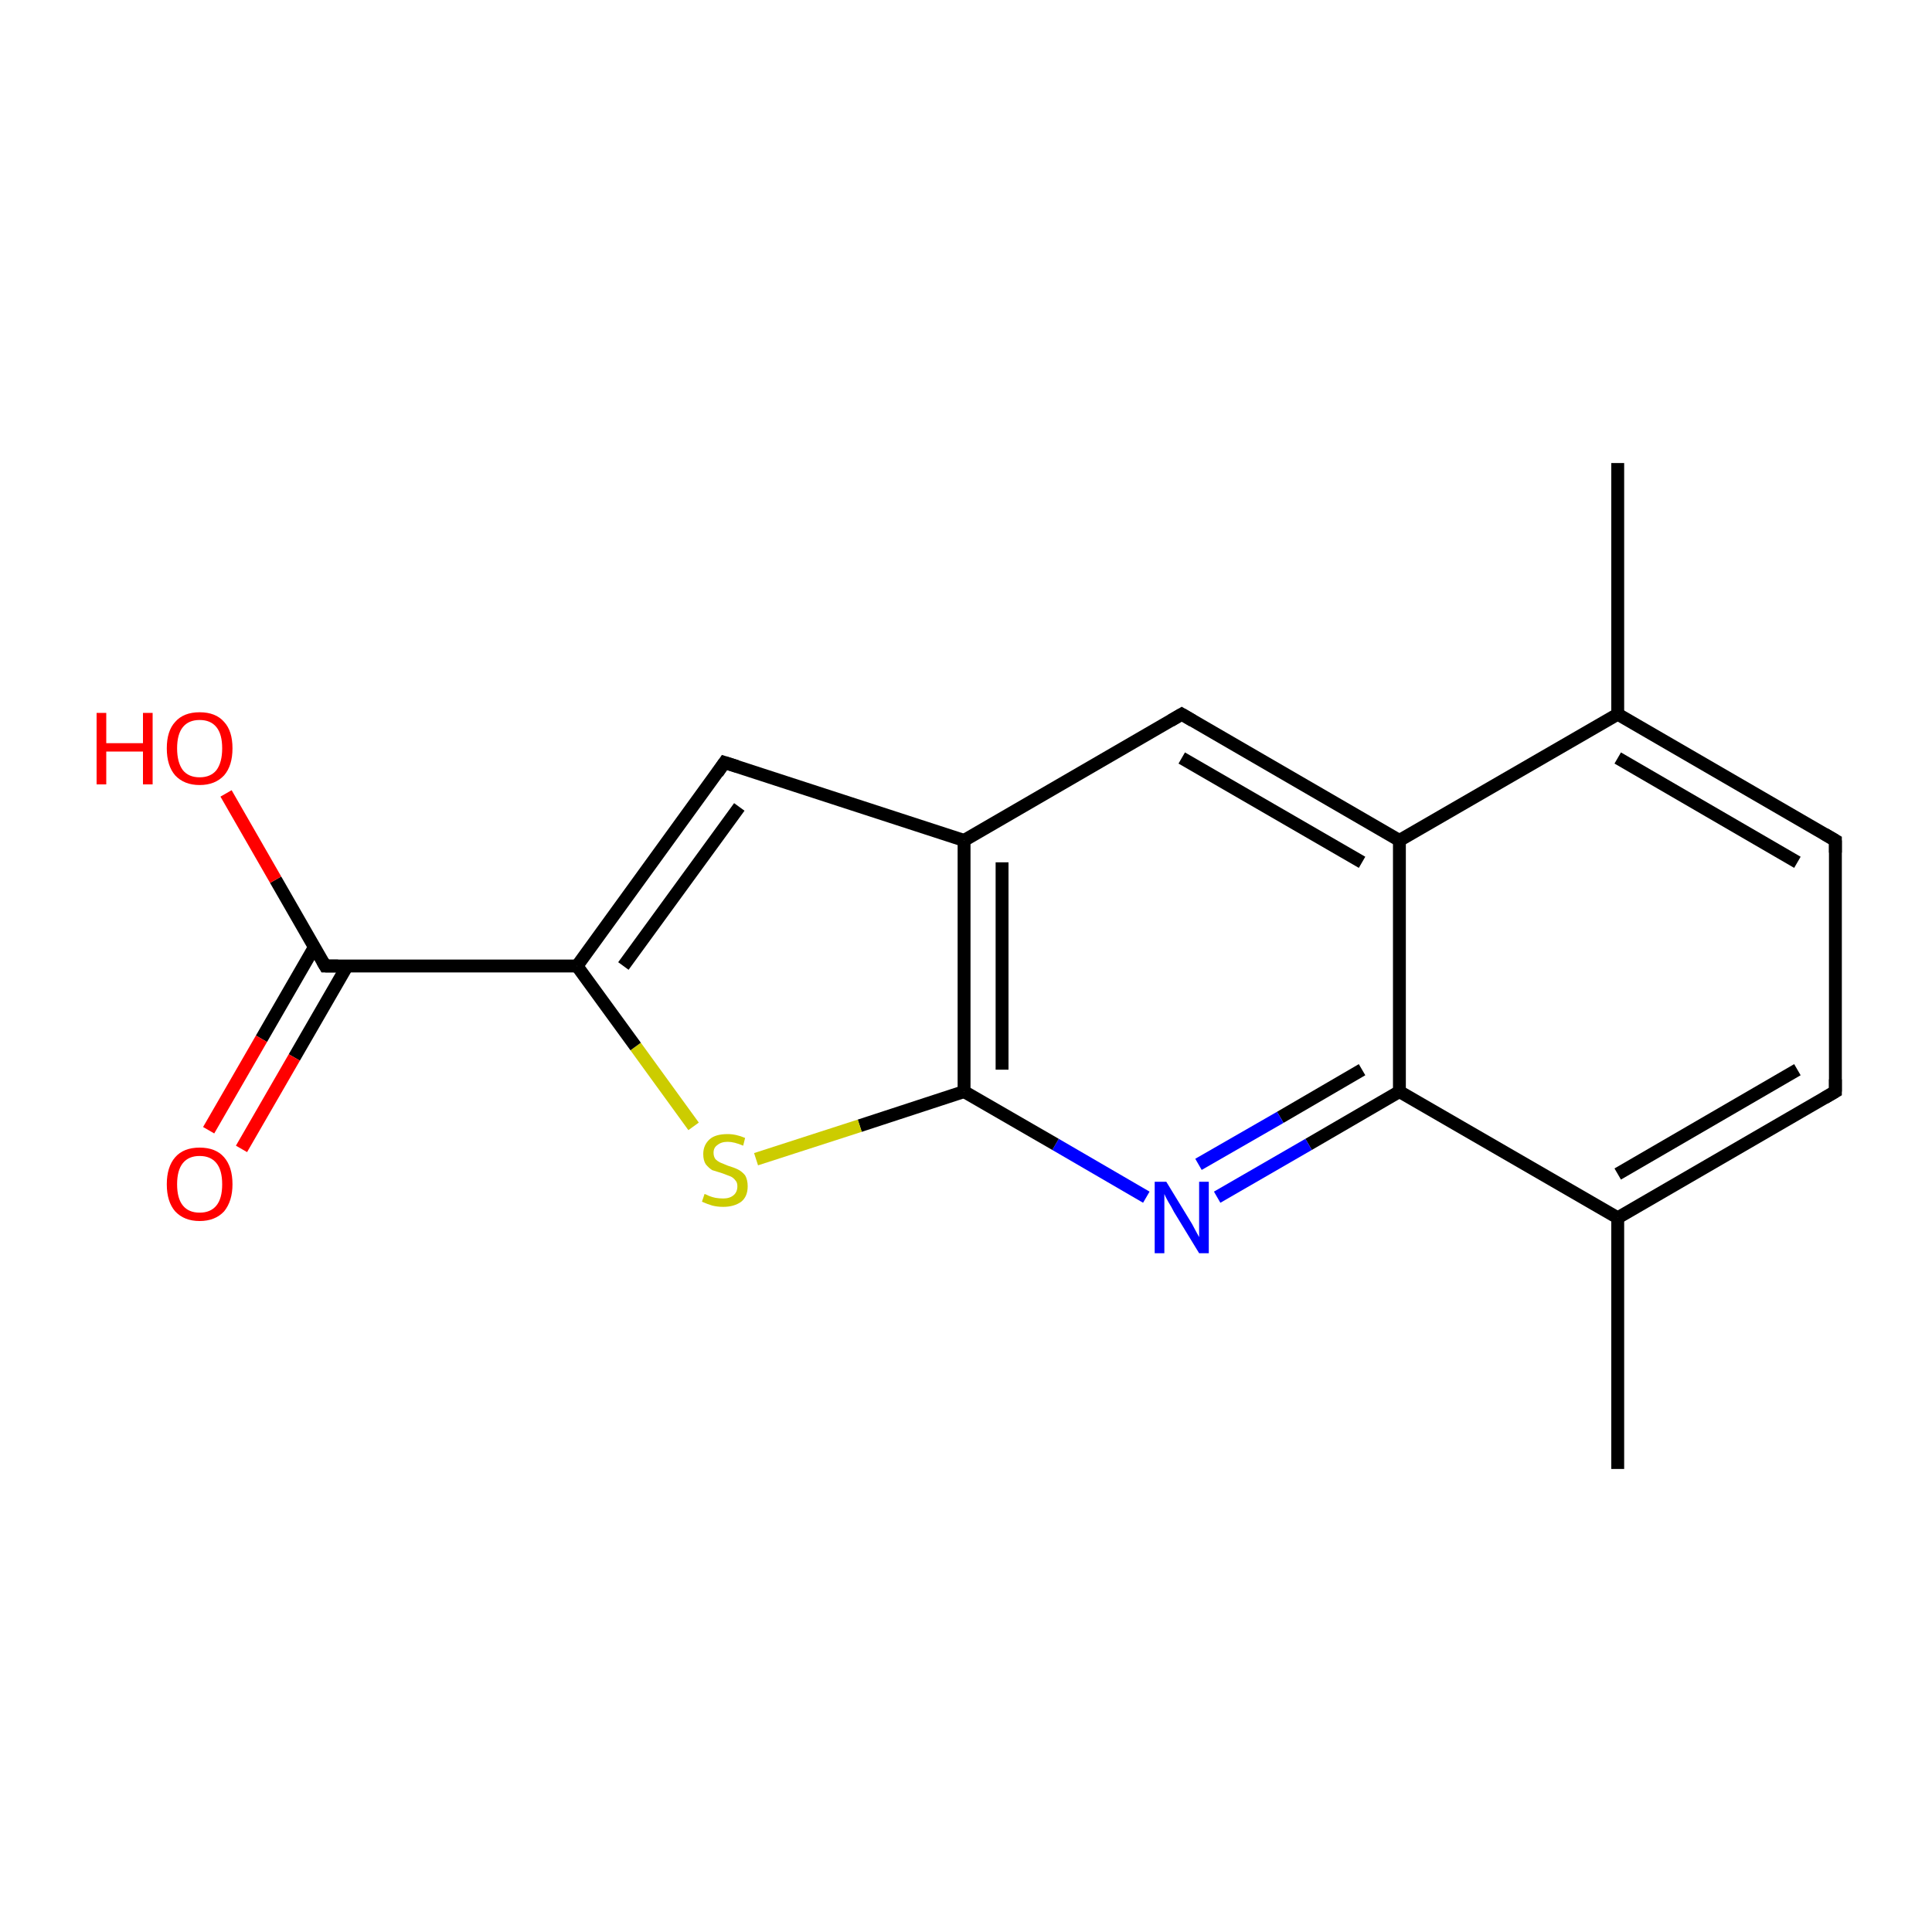 <?xml version='1.0' encoding='iso-8859-1'?>
<svg version='1.1' baseProfile='full'
              xmlns='http://www.w3.org/2000/svg'
                      xmlns:rdkit='http://www.rdkit.org/xml'
                      xmlns:xlink='http://www.w3.org/1999/xlink'
                  xml:space='preserve'
width='300px' height='300px' viewBox='0 0 300 300'>
<!-- END OF HEADER -->
<rect style='opacity:1.0;fill:#FFFFFF;stroke:none' width='300.0' height='300.0' x='0.0' y='0.0'> </rect>
<path class='bond-0 atom-0 atom-1' d='M 251.2,71.9 L 251.2,110.9' style='fill:none;fill-rule:evenodd;stroke:#000000;stroke-width:2.0px;stroke-linecap:butt;stroke-linejoin:miter;stroke-opacity:1' />
<path class='bond-1 atom-1 atom-2' d='M 251.2,110.9 L 285.0,130.5' style='fill:none;fill-rule:evenodd;stroke:#000000;stroke-width:2.0px;stroke-linecap:butt;stroke-linejoin:miter;stroke-opacity:1' />
<path class='bond-1 atom-1 atom-2' d='M 251.2,117.7 L 279.1,133.9' style='fill:none;fill-rule:evenodd;stroke:#000000;stroke-width:2.0px;stroke-linecap:butt;stroke-linejoin:miter;stroke-opacity:1' />
<path class='bond-2 atom-2 atom-3' d='M 285.0,130.5 L 285.0,169.5' style='fill:none;fill-rule:evenodd;stroke:#000000;stroke-width:2.0px;stroke-linecap:butt;stroke-linejoin:miter;stroke-opacity:1' />
<path class='bond-3 atom-3 atom-4' d='M 285.0,169.5 L 251.2,189.1' style='fill:none;fill-rule:evenodd;stroke:#000000;stroke-width:2.0px;stroke-linecap:butt;stroke-linejoin:miter;stroke-opacity:1' />
<path class='bond-3 atom-3 atom-4' d='M 279.1,166.1 L 251.2,182.3' style='fill:none;fill-rule:evenodd;stroke:#000000;stroke-width:2.0px;stroke-linecap:butt;stroke-linejoin:miter;stroke-opacity:1' />
<path class='bond-4 atom-4 atom-5' d='M 251.2,189.1 L 251.2,228.1' style='fill:none;fill-rule:evenodd;stroke:#000000;stroke-width:2.0px;stroke-linecap:butt;stroke-linejoin:miter;stroke-opacity:1' />
<path class='bond-5 atom-4 atom-6' d='M 251.2,189.1 L 217.3,169.5' style='fill:none;fill-rule:evenodd;stroke:#000000;stroke-width:2.0px;stroke-linecap:butt;stroke-linejoin:miter;stroke-opacity:1' />
<path class='bond-6 atom-6 atom-7' d='M 217.3,169.5 L 203.2,177.7' style='fill:none;fill-rule:evenodd;stroke:#000000;stroke-width:2.0px;stroke-linecap:butt;stroke-linejoin:miter;stroke-opacity:1' />
<path class='bond-6 atom-6 atom-7' d='M 203.2,177.7 L 189.0,185.9' style='fill:none;fill-rule:evenodd;stroke:#0000FF;stroke-width:2.0px;stroke-linecap:butt;stroke-linejoin:miter;stroke-opacity:1' />
<path class='bond-6 atom-6 atom-7' d='M 211.5,166.1 L 198.8,173.5' style='fill:none;fill-rule:evenodd;stroke:#000000;stroke-width:2.0px;stroke-linecap:butt;stroke-linejoin:miter;stroke-opacity:1' />
<path class='bond-6 atom-6 atom-7' d='M 198.8,173.5 L 186.1,180.8' style='fill:none;fill-rule:evenodd;stroke:#0000FF;stroke-width:2.0px;stroke-linecap:butt;stroke-linejoin:miter;stroke-opacity:1' />
<path class='bond-7 atom-7 atom-8' d='M 178.0,185.9 L 163.9,177.7' style='fill:none;fill-rule:evenodd;stroke:#0000FF;stroke-width:2.0px;stroke-linecap:butt;stroke-linejoin:miter;stroke-opacity:1' />
<path class='bond-7 atom-7 atom-8' d='M 163.9,177.7 L 149.7,169.5' style='fill:none;fill-rule:evenodd;stroke:#000000;stroke-width:2.0px;stroke-linecap:butt;stroke-linejoin:miter;stroke-opacity:1' />
<path class='bond-8 atom-8 atom-9' d='M 149.7,169.5 L 133.5,174.8' style='fill:none;fill-rule:evenodd;stroke:#000000;stroke-width:2.0px;stroke-linecap:butt;stroke-linejoin:miter;stroke-opacity:1' />
<path class='bond-8 atom-8 atom-9' d='M 133.5,174.8 L 117.4,180.0' style='fill:none;fill-rule:evenodd;stroke:#CCCC00;stroke-width:2.0px;stroke-linecap:butt;stroke-linejoin:miter;stroke-opacity:1' />
<path class='bond-9 atom-9 atom-10' d='M 107.7,174.9 L 98.7,162.5' style='fill:none;fill-rule:evenodd;stroke:#CCCC00;stroke-width:2.0px;stroke-linecap:butt;stroke-linejoin:miter;stroke-opacity:1' />
<path class='bond-9 atom-9 atom-10' d='M 98.7,162.5 L 89.6,150.0' style='fill:none;fill-rule:evenodd;stroke:#000000;stroke-width:2.0px;stroke-linecap:butt;stroke-linejoin:miter;stroke-opacity:1' />
<path class='bond-10 atom-10 atom-11' d='M 89.6,150.0 L 50.5,150.0' style='fill:none;fill-rule:evenodd;stroke:#000000;stroke-width:2.0px;stroke-linecap:butt;stroke-linejoin:miter;stroke-opacity:1' />
<path class='bond-11 atom-11 atom-12' d='M 48.8,147.1 L 40.6,161.3' style='fill:none;fill-rule:evenodd;stroke:#000000;stroke-width:2.0px;stroke-linecap:butt;stroke-linejoin:miter;stroke-opacity:1' />
<path class='bond-11 atom-11 atom-12' d='M 40.6,161.3 L 32.4,175.5' style='fill:none;fill-rule:evenodd;stroke:#FF0000;stroke-width:2.0px;stroke-linecap:butt;stroke-linejoin:miter;stroke-opacity:1' />
<path class='bond-11 atom-11 atom-12' d='M 53.9,150.0 L 45.7,164.2' style='fill:none;fill-rule:evenodd;stroke:#000000;stroke-width:2.0px;stroke-linecap:butt;stroke-linejoin:miter;stroke-opacity:1' />
<path class='bond-11 atom-11 atom-12' d='M 45.7,164.2 L 37.5,178.4' style='fill:none;fill-rule:evenodd;stroke:#FF0000;stroke-width:2.0px;stroke-linecap:butt;stroke-linejoin:miter;stroke-opacity:1' />
<path class='bond-12 atom-11 atom-13' d='M 50.5,150.0 L 42.8,136.6' style='fill:none;fill-rule:evenodd;stroke:#000000;stroke-width:2.0px;stroke-linecap:butt;stroke-linejoin:miter;stroke-opacity:1' />
<path class='bond-12 atom-11 atom-13' d='M 42.8,136.6 L 35.1,123.2' style='fill:none;fill-rule:evenodd;stroke:#FF0000;stroke-width:2.0px;stroke-linecap:butt;stroke-linejoin:miter;stroke-opacity:1' />
<path class='bond-13 atom-10 atom-14' d='M 89.6,150.0 L 112.5,118.4' style='fill:none;fill-rule:evenodd;stroke:#000000;stroke-width:2.0px;stroke-linecap:butt;stroke-linejoin:miter;stroke-opacity:1' />
<path class='bond-13 atom-10 atom-14' d='M 96.8,150.0 L 114.8,125.3' style='fill:none;fill-rule:evenodd;stroke:#000000;stroke-width:2.0px;stroke-linecap:butt;stroke-linejoin:miter;stroke-opacity:1' />
<path class='bond-14 atom-14 atom-15' d='M 112.5,118.4 L 149.7,130.5' style='fill:none;fill-rule:evenodd;stroke:#000000;stroke-width:2.0px;stroke-linecap:butt;stroke-linejoin:miter;stroke-opacity:1' />
<path class='bond-15 atom-15 atom-16' d='M 149.7,130.5 L 183.5,110.9' style='fill:none;fill-rule:evenodd;stroke:#000000;stroke-width:2.0px;stroke-linecap:butt;stroke-linejoin:miter;stroke-opacity:1' />
<path class='bond-16 atom-16 atom-17' d='M 183.5,110.9 L 217.3,130.5' style='fill:none;fill-rule:evenodd;stroke:#000000;stroke-width:2.0px;stroke-linecap:butt;stroke-linejoin:miter;stroke-opacity:1' />
<path class='bond-16 atom-16 atom-17' d='M 183.5,117.7 L 211.5,133.9' style='fill:none;fill-rule:evenodd;stroke:#000000;stroke-width:2.0px;stroke-linecap:butt;stroke-linejoin:miter;stroke-opacity:1' />
<path class='bond-17 atom-17 atom-1' d='M 217.3,130.5 L 251.2,110.9' style='fill:none;fill-rule:evenodd;stroke:#000000;stroke-width:2.0px;stroke-linecap:butt;stroke-linejoin:miter;stroke-opacity:1' />
<path class='bond-18 atom-17 atom-6' d='M 217.3,130.5 L 217.3,169.5' style='fill:none;fill-rule:evenodd;stroke:#000000;stroke-width:2.0px;stroke-linecap:butt;stroke-linejoin:miter;stroke-opacity:1' />
<path class='bond-19 atom-15 atom-8' d='M 149.7,130.5 L 149.7,169.5' style='fill:none;fill-rule:evenodd;stroke:#000000;stroke-width:2.0px;stroke-linecap:butt;stroke-linejoin:miter;stroke-opacity:1' />
<path class='bond-19 atom-15 atom-8' d='M 155.6,133.9 L 155.6,166.1' style='fill:none;fill-rule:evenodd;stroke:#000000;stroke-width:2.0px;stroke-linecap:butt;stroke-linejoin:miter;stroke-opacity:1' />
<path d='M 283.3,129.5 L 285.0,130.5 L 285.0,132.4' style='fill:none;stroke:#000000;stroke-width:2.0px;stroke-linecap:butt;stroke-linejoin:miter;stroke-miterlimit:10;stroke-opacity:1;' />
<path d='M 285.0,167.6 L 285.0,169.5 L 283.3,170.5' style='fill:none;stroke:#000000;stroke-width:2.0px;stroke-linecap:butt;stroke-linejoin:miter;stroke-miterlimit:10;stroke-opacity:1;' />
<path d='M 52.5,150.0 L 50.5,150.0 L 50.1,149.3' style='fill:none;stroke:#000000;stroke-width:2.0px;stroke-linecap:butt;stroke-linejoin:miter;stroke-miterlimit:10;stroke-opacity:1;' />
<path d='M 111.4,120.0 L 112.5,118.4 L 114.4,119.0' style='fill:none;stroke:#000000;stroke-width:2.0px;stroke-linecap:butt;stroke-linejoin:miter;stroke-miterlimit:10;stroke-opacity:1;' />
<path d='M 181.8,111.9 L 183.5,110.9 L 185.2,111.9' style='fill:none;stroke:#000000;stroke-width:2.0px;stroke-linecap:butt;stroke-linejoin:miter;stroke-miterlimit:10;stroke-opacity:1;' />
<path class='atom-7' d='M 181.1 183.5
L 184.7 189.4
Q 185.1 190.0, 185.6 191.0
Q 186.2 192.1, 186.2 192.1
L 186.2 183.5
L 187.7 183.5
L 187.7 194.6
L 186.2 194.6
L 182.3 188.2
Q 181.9 187.4, 181.4 186.6
Q 180.9 185.7, 180.8 185.4
L 180.8 194.6
L 179.3 194.6
L 179.3 183.5
L 181.1 183.5
' fill='#0000FF'/>
<path class='atom-9' d='M 109.4 185.4
Q 109.5 185.4, 110.1 185.7
Q 110.6 185.9, 111.1 186.0
Q 111.7 186.1, 112.3 186.1
Q 113.3 186.1, 113.9 185.6
Q 114.5 185.1, 114.5 184.2
Q 114.5 183.6, 114.2 183.3
Q 113.9 182.9, 113.5 182.7
Q 113.0 182.5, 112.2 182.2
Q 111.2 181.9, 110.6 181.7
Q 110.1 181.4, 109.6 180.8
Q 109.2 180.2, 109.2 179.2
Q 109.2 177.8, 110.2 176.9
Q 111.1 176.1, 113.0 176.1
Q 114.3 176.1, 115.7 176.7
L 115.4 177.9
Q 114.0 177.3, 113.0 177.3
Q 112.0 177.3, 111.4 177.8
Q 110.8 178.2, 110.8 179.0
Q 110.8 179.6, 111.1 180.0
Q 111.4 180.3, 111.8 180.5
Q 112.3 180.7, 113.0 181.0
Q 114.0 181.3, 114.6 181.6
Q 115.2 181.9, 115.7 182.5
Q 116.1 183.2, 116.1 184.2
Q 116.1 185.8, 115.1 186.6
Q 114.0 187.4, 112.3 187.4
Q 111.4 187.4, 110.6 187.2
Q 109.9 187.0, 109.0 186.6
L 109.4 185.4
' fill='#CCCC00'/>
<path class='atom-12' d='M 25.9 183.9
Q 25.9 181.2, 27.2 179.7
Q 28.5 178.2, 31.0 178.2
Q 33.5 178.2, 34.8 179.7
Q 36.1 181.2, 36.1 183.9
Q 36.1 186.5, 34.8 188.1
Q 33.4 189.6, 31.0 189.6
Q 28.6 189.6, 27.2 188.1
Q 25.9 186.6, 25.9 183.9
M 31.0 188.3
Q 32.7 188.3, 33.6 187.2
Q 34.5 186.1, 34.5 183.9
Q 34.5 181.7, 33.6 180.6
Q 32.7 179.5, 31.0 179.5
Q 29.3 179.5, 28.4 180.6
Q 27.5 181.7, 27.5 183.9
Q 27.5 186.1, 28.4 187.2
Q 29.3 188.3, 31.0 188.3
' fill='#FF0000'/>
<path class='atom-13' d='M 15.0 110.7
L 16.5 110.7
L 16.5 115.4
L 22.2 115.4
L 22.2 110.7
L 23.7 110.7
L 23.7 121.8
L 22.2 121.8
L 22.2 116.7
L 16.5 116.7
L 16.5 121.8
L 15.0 121.8
L 15.0 110.7
' fill='#FF0000'/>
<path class='atom-13' d='M 25.9 116.2
Q 25.9 113.5, 27.2 112.1
Q 28.5 110.6, 31.0 110.6
Q 33.5 110.6, 34.8 112.1
Q 36.1 113.5, 36.1 116.2
Q 36.1 118.9, 34.8 120.4
Q 33.4 121.9, 31.0 121.9
Q 28.6 121.9, 27.2 120.4
Q 25.9 118.9, 25.9 116.2
M 31.0 120.7
Q 32.7 120.7, 33.6 119.6
Q 34.5 118.4, 34.5 116.2
Q 34.5 114.0, 33.6 112.9
Q 32.7 111.8, 31.0 111.8
Q 29.3 111.8, 28.4 112.9
Q 27.5 114.0, 27.5 116.2
Q 27.5 118.4, 28.4 119.6
Q 29.3 120.7, 31.0 120.7
' fill='#FF0000'/>
</svg>
